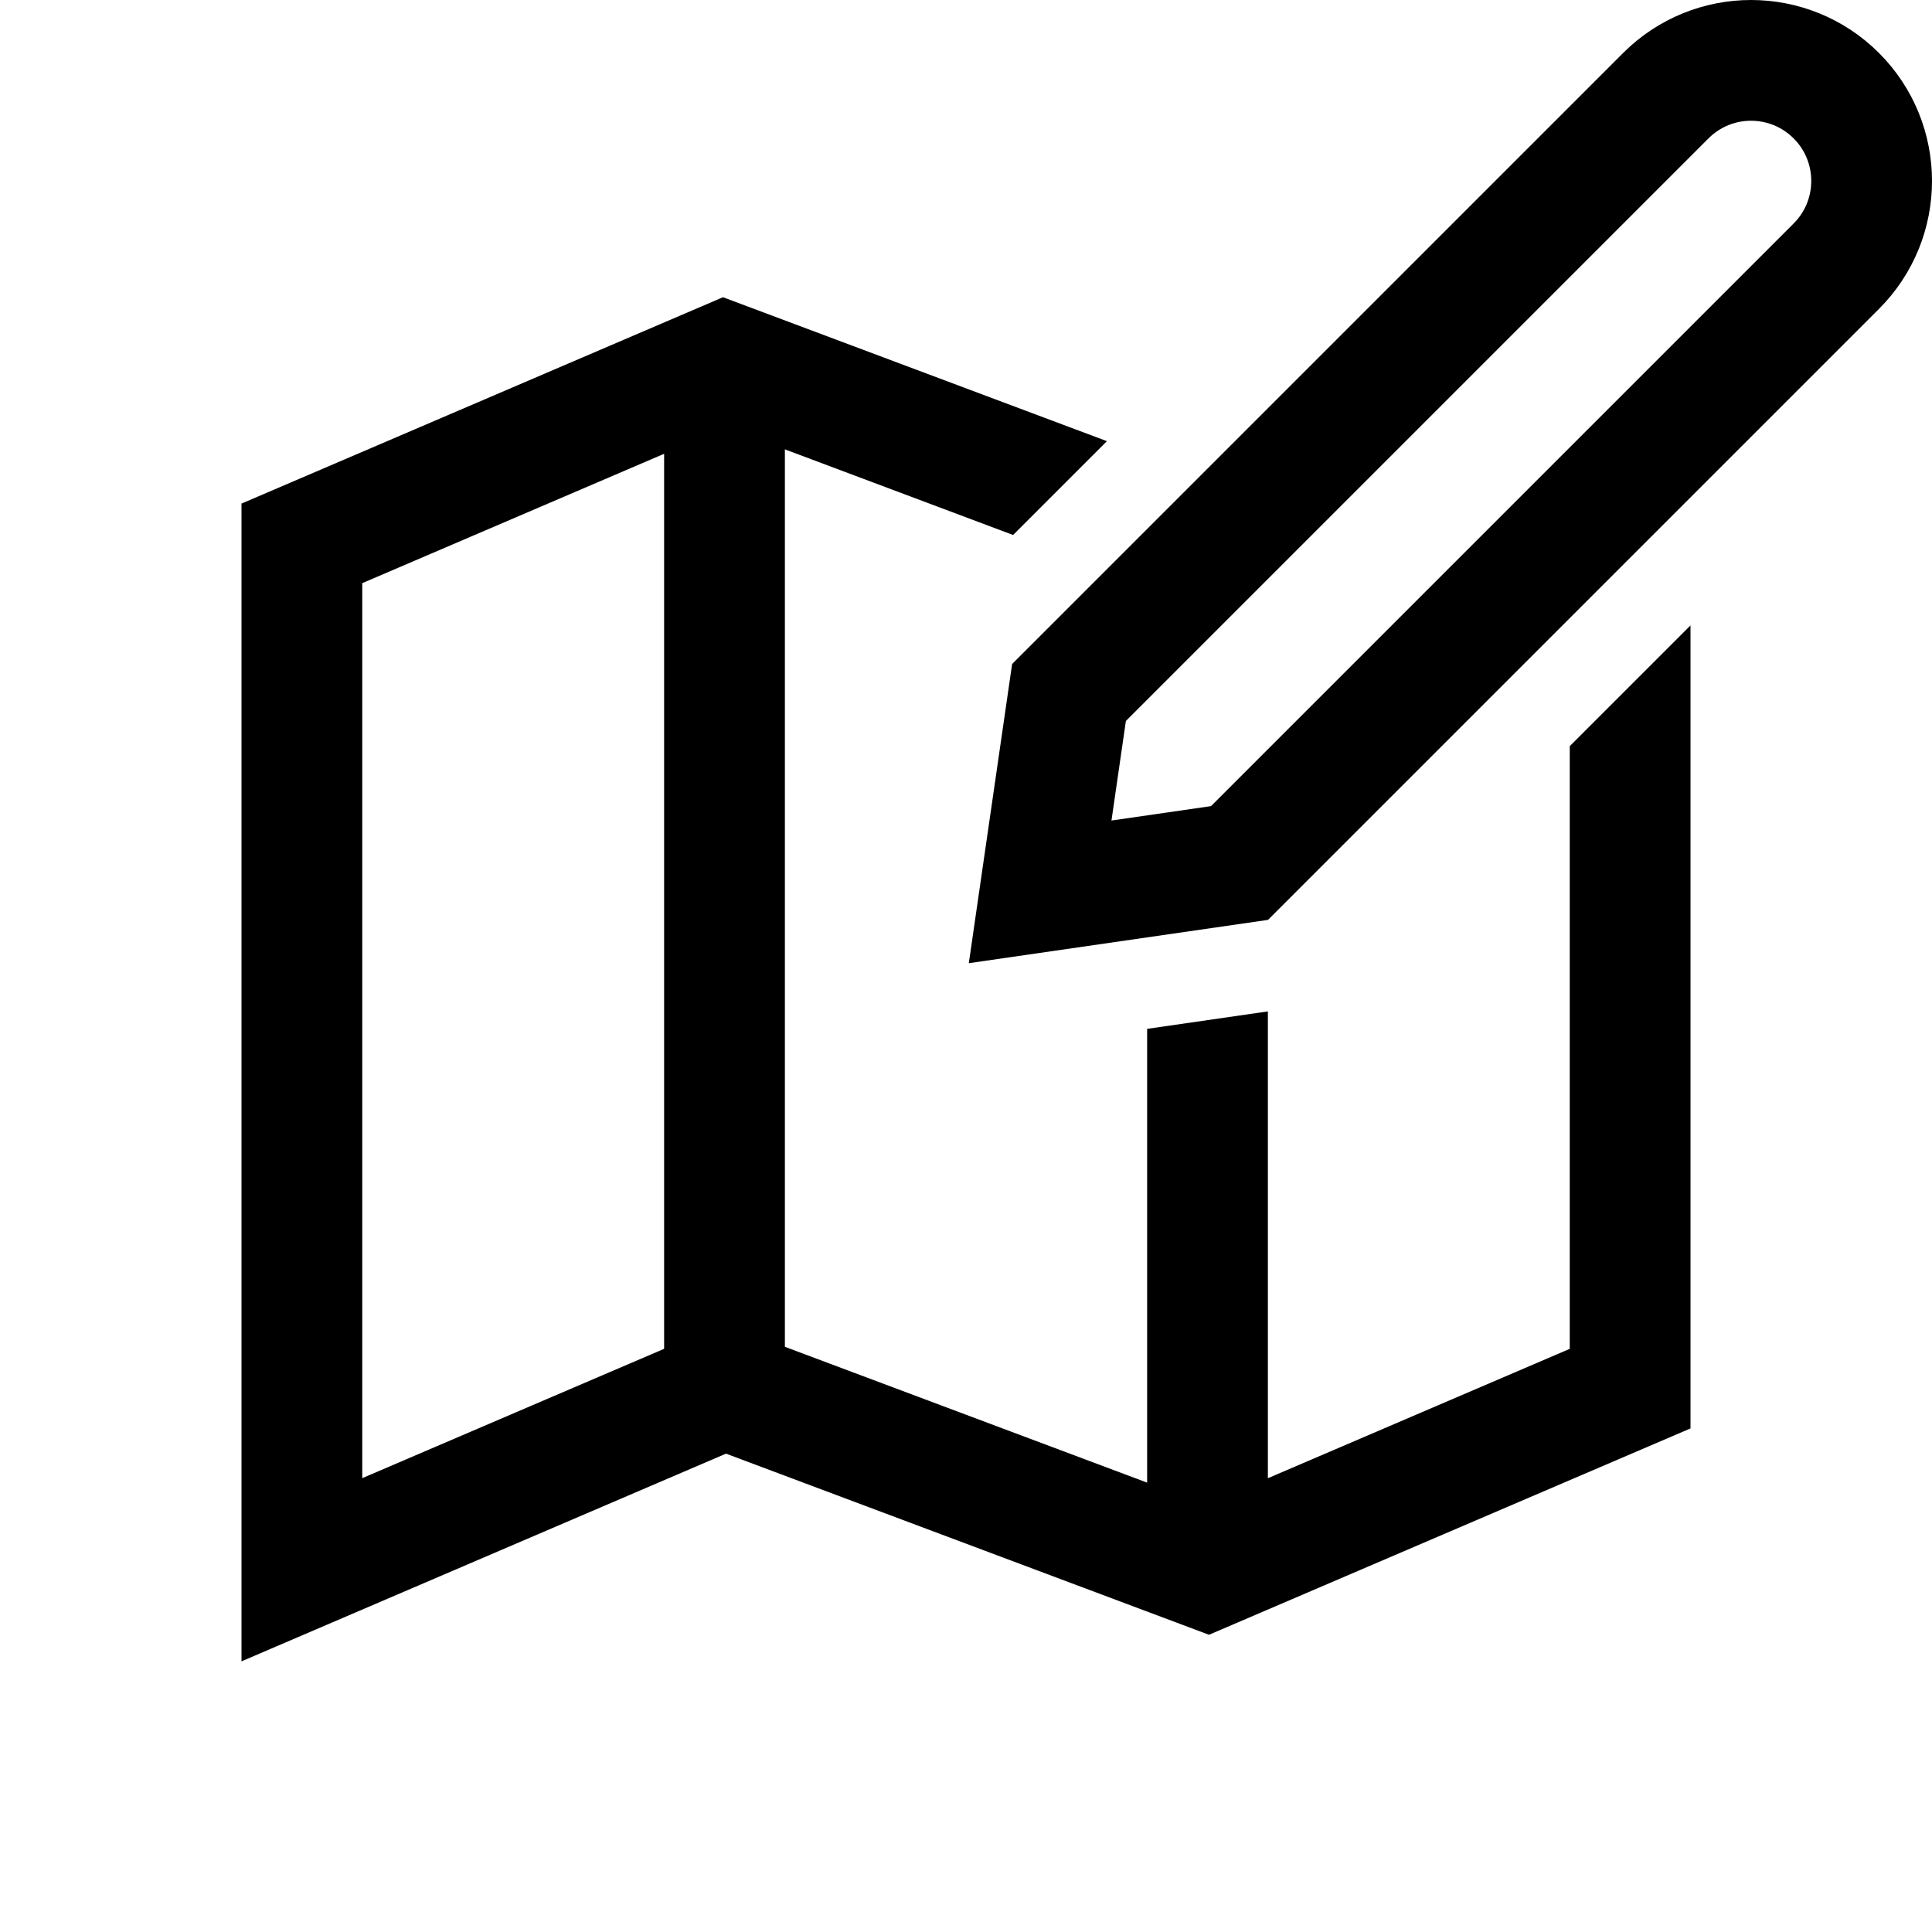 <?xml version="1.0" encoding="iso-8859-1"?>
<!-- Generator: Adobe Illustrator 19.1.0, SVG Export Plug-In . SVG Version: 6.00 Build 0)  -->
<svg version="1.1" id="Layer_1" xmlns="http://www.w3.org/2000/svg" xmlns:xlink="http://www.w3.org/1999/xlink" x="0px" y="0px"
	 viewBox="0 0 32 32" style="enable-background:new 0 0 32 32;" xml:space="preserve">
<line style="fill:none;stroke:#000000;stroke-width:2;stroke-miterlimit:10;" x1="12" y1="23" x2="12" y2="6"/>
<path style="fill:none;stroke:#000000;stroke-width:2;stroke-miterlimit:10;" d="M20.53,14.294l-3.302,0.478l0.478-3.302
	l9.885-9.885c0.78-0.78,2.044-0.78,2.824,0l0,0c0.78,0.78,0.78,2.044,0,2.824L20.53,14.294z"/>
<polygon points="26,12.359 26,22.341 21,24.484 21,16.752 19,17.041 19,24.557 11.975,21.923 6,24.483 6,9.659 12.025,7.077 
	16.78,8.861 18.334,7.307 11.975,4.923 4,8.341 4,27.517 12.025,24.077 20.025,27.077 28,23.659 28,10.359 "/>
</svg>
